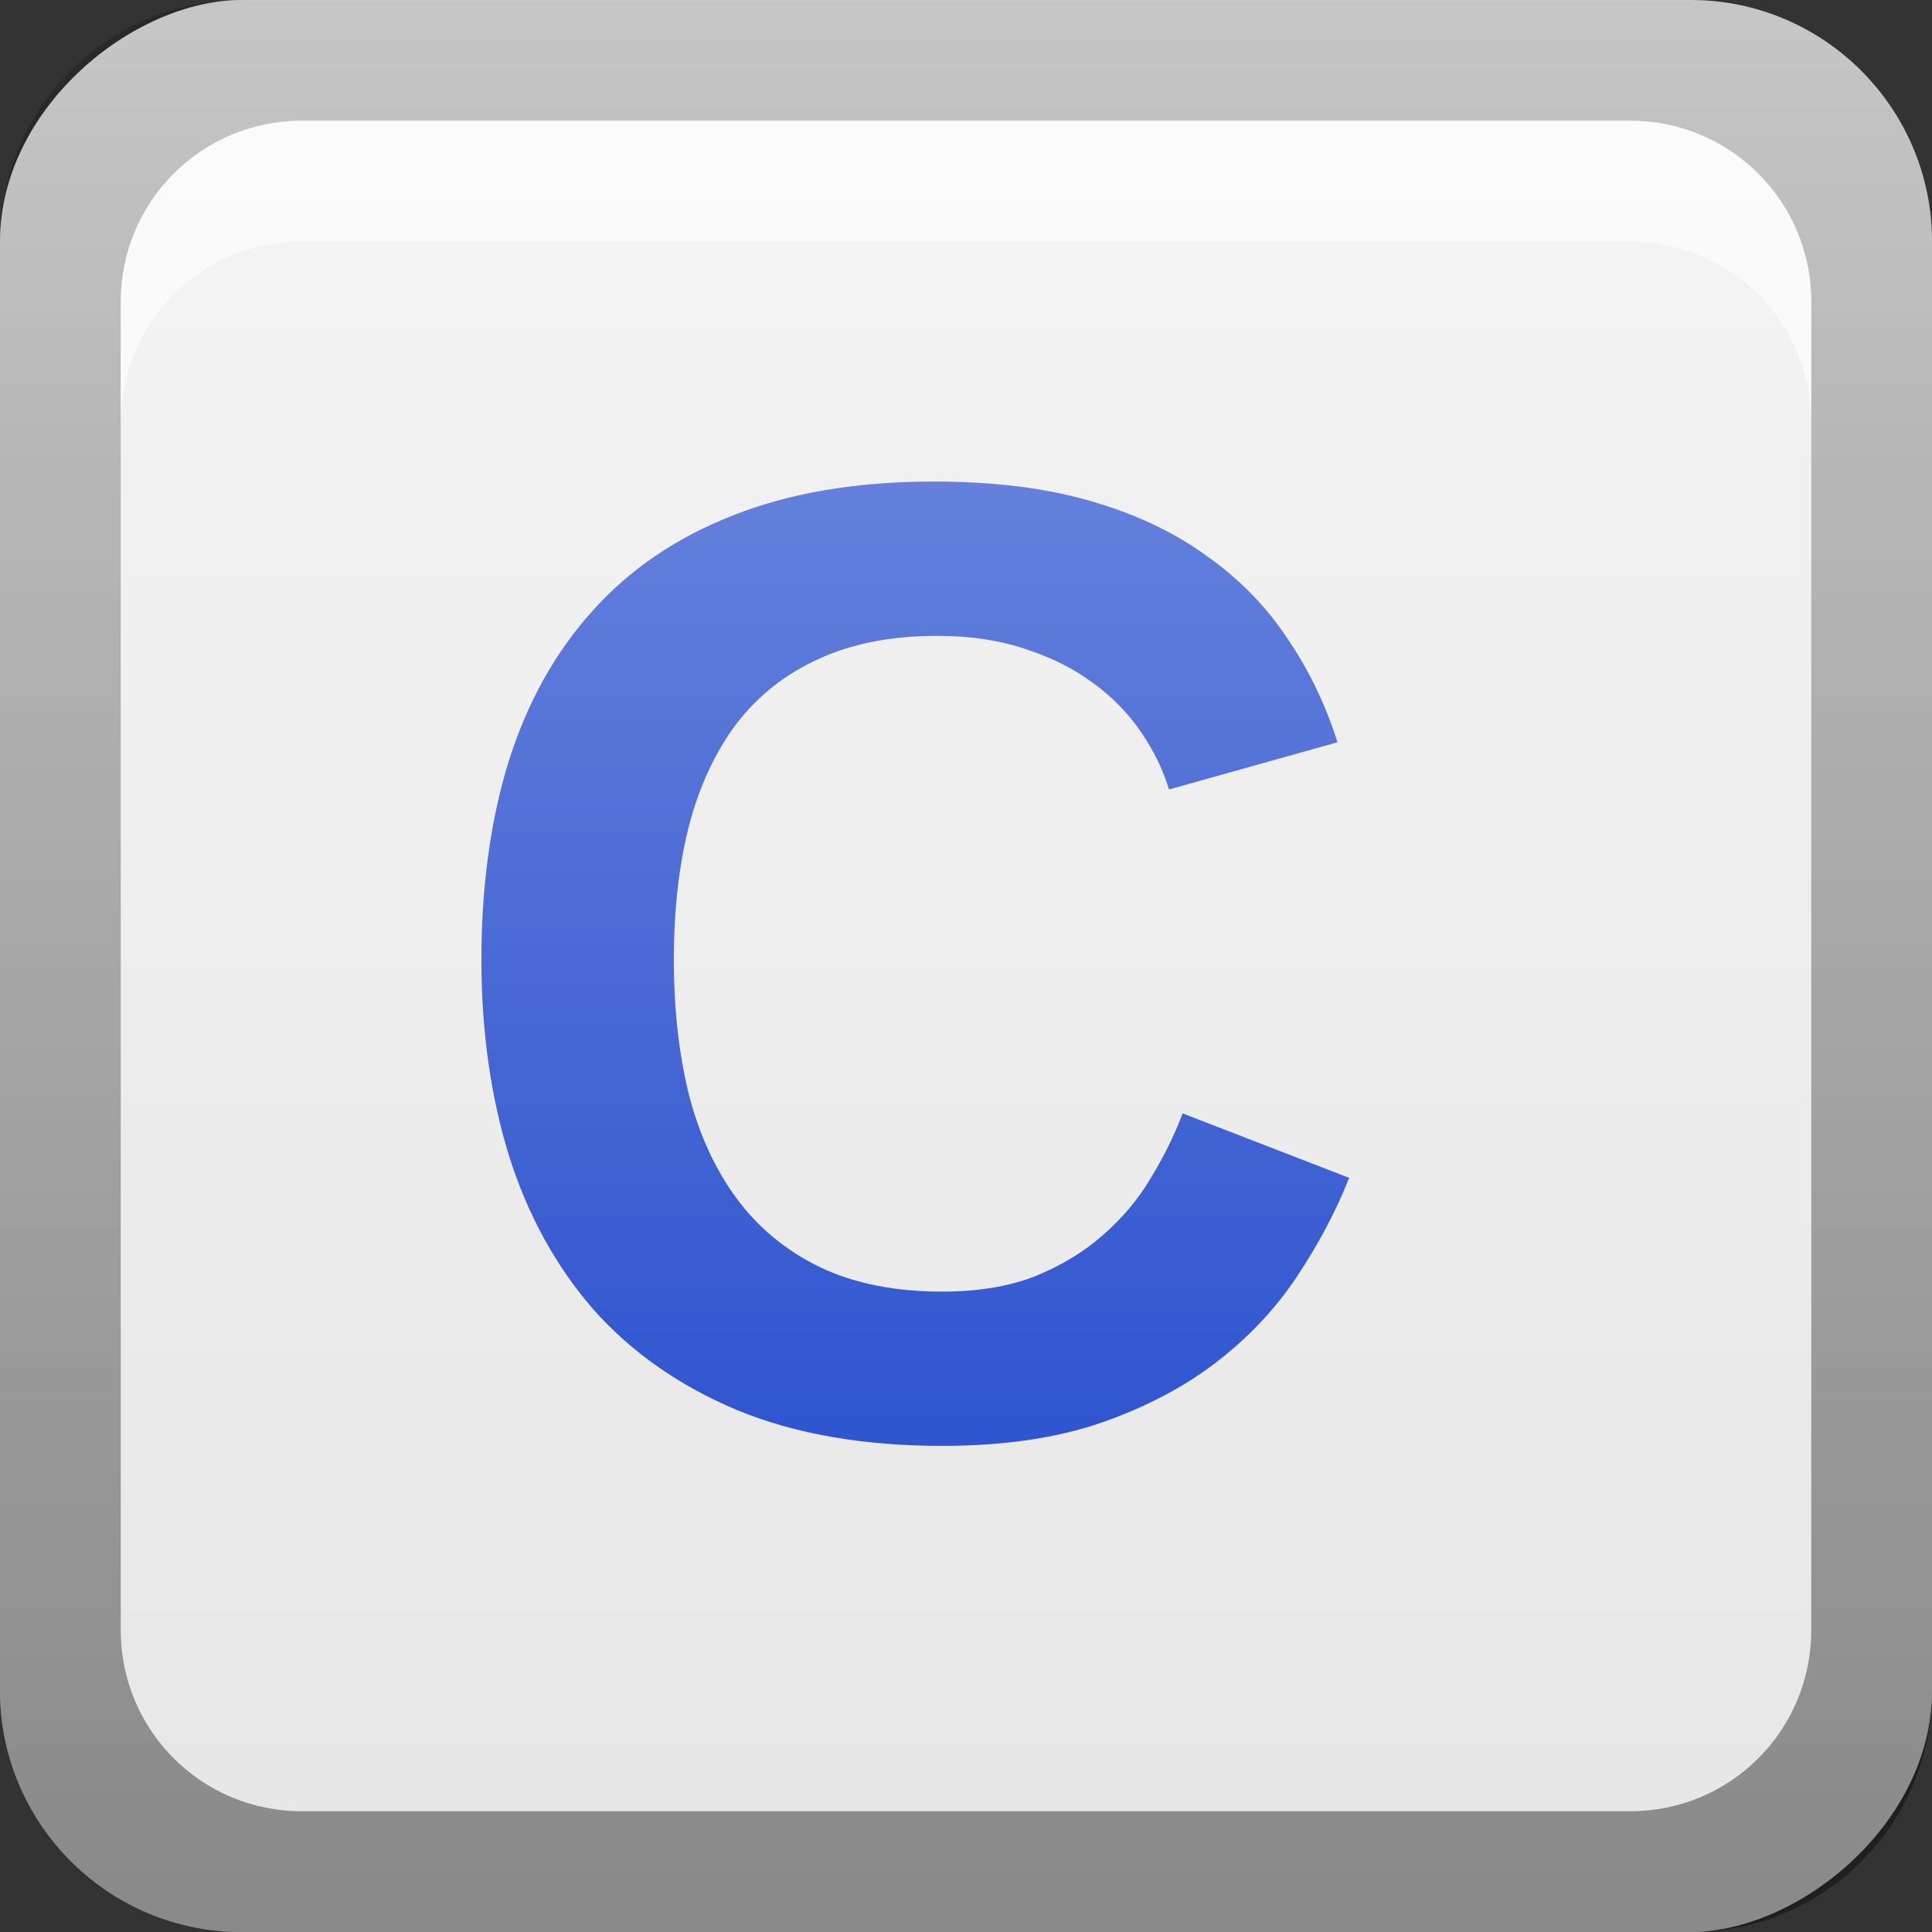 <?xml version="1.0" encoding="UTF-8"?>
<svg id="svg2" width="16" height="16" version="1.0" xmlns="http://www.w3.org/2000/svg" xmlns:cc="http://creativecommons.org/ns#" xmlns:dc="http://purl.org/dc/elements/1.1/" xmlns:rdf="http://www.w3.org/1999/02/22-rdf-syntax-ns#" xmlns:xlink="http://www.w3.org/1999/xlink">
 <rect width="100%" height="100%" fill="#333333" stroke="none"/>
 <defs id="defs4">
  <linearGradient id="linearGradient2897" x1="9.057" x2="9.057" y1="10.203" y2="-19.304" gradientTransform="translate(-.5 5.301)" gradientUnits="userSpaceOnUse">
   <stop id="stop3330-6" offset="0"/>
   <stop id="stop3333-8" stop-opacity="0" offset="1"/>
  </linearGradient>
  <linearGradient id="linearGradient3767" x1="1" x2="16.956" y1="9" y2="9" gradientTransform="translate(-17,-2)" gradientUnits="userSpaceOnUse">
   <stop id="stop3189-0" stop-color="#e6e6e6" offset="0"/>
   <stop id="stop3191-2" stop-color="#f5f5f5" offset="1"/>
  </linearGradient>
  <linearGradient id="linearGradient4361" x1="53.895" x2="53.895" y1="46.001" y2="12.193" gradientTransform="translate(-6.37 18.928)" gradientUnits="userSpaceOnUse" xlink:href="#linearGradient3729"/>
  <linearGradient id="linearGradient3729">
   <stop id="stop3731" stop-color="#2f55cf" offset="0"/>
   <stop id="stop3733" stop-color="#6480dc" offset="1"/>
  </linearGradient>
 </defs>
 <g id="layer1">
  <rect id="rect3196" transform="rotate(-90)" x="-16" width="16" height="16" rx="2" ry="2" fill="url(#linearGradient3767)"/>
  <path id="rect2410" d="m2 0c-1.108 0-2 0.892-2 2v12c0 1.108 0.892 2 2 2h12c1.108 0 2-0.892 2-2v-12c0-1.108-0.892-2-2-2h-12zm0.5 1h11c0.831 0 1.5 0.669 1.5 1.5v11c0 0.831-0.669 1.5-1.5 1.5h-11c-0.831 0-1.5-0.669-1.5-1.5v-11c0-0.831 0.669-1.5 1.5-1.5z" fill="url(#linearGradient2897)" opacity=".4"/>
  <path id="rect3770" d="m2.5 1c-0.831 0-1.5 0.669-1.5 1.5v1c0-0.831 0.669-1.5 1.5-1.5h11c0.831 0 1.5 0.669 1.5 1.5v-1c0-0.831-0.669-1.5-1.5-1.5h-11z" fill="#fff" opacity=".6"/>
  <g id="text4284" transform="matrix(.229 0 0 .235 -3.412 -3.299)" fill="url(#linearGradient4361)">
   <path id="path4357" d="m48.973 59.555c1.297 5e-6 2.414-0.18 3.352-0.539 0.953-0.375 1.773-0.859 2.461-1.453 0.703-0.594 1.281-1.266 1.734-2.016 0.469-0.75 0.852-1.508 1.148-2.273l6.023 2.273c-0.484 1.188-1.117 2.352-1.898 3.492-0.781 1.141-1.758 2.148-2.93 3.023-1.172 0.875-2.57 1.586-4.195 2.133-1.609 0.531-3.508 0.797-5.695 0.797-2.859 0-5.336-0.422-7.43-1.266-2.094-0.859-3.828-2.047-5.203-3.562-1.359-1.531-2.375-3.344-3.047-5.438-0.656-2.094-0.984-4.383-0.984-6.867-2e-6 -2.578 0.328-4.906 0.984-6.984 0.672-2.078 1.68-3.844 3.023-5.297 1.344-1.469 3.039-2.594 5.086-3.375 2.062-0.797 4.484-1.195 7.266-1.195 2.156 3.4e-5 4.039 0.227 5.648 0.68 1.625 0.453 3.023 1.094 4.195 1.922 1.188 0.813 2.164 1.781 2.93 2.906 0.781 1.109 1.391 2.336 1.828 3.68l-6.094 1.664c-0.219-0.703-0.555-1.375-1.008-2.016-0.453-0.656-1.031-1.234-1.734-1.734-0.688-0.5-1.5-0.898-2.438-1.195-0.938-0.312-2-0.469-3.188-0.469-1.672 2.9e-5 -3.109 0.273-4.312 0.82-1.203 0.531-2.195 1.297-2.977 2.297-0.766 1-1.336 2.203-1.711 3.609-0.359 1.391-0.539 2.953-0.539 4.688-9e-6 1.719 0.18 3.297 0.539 4.734 0.375 1.422 0.953 2.648 1.734 3.68 0.781 1.031 1.781 1.836 3 2.414 1.234 0.578 2.711 0.867 4.43 0.867" fill="url(#linearGradient4361)"/>
  </g>
 </g>
</svg>
